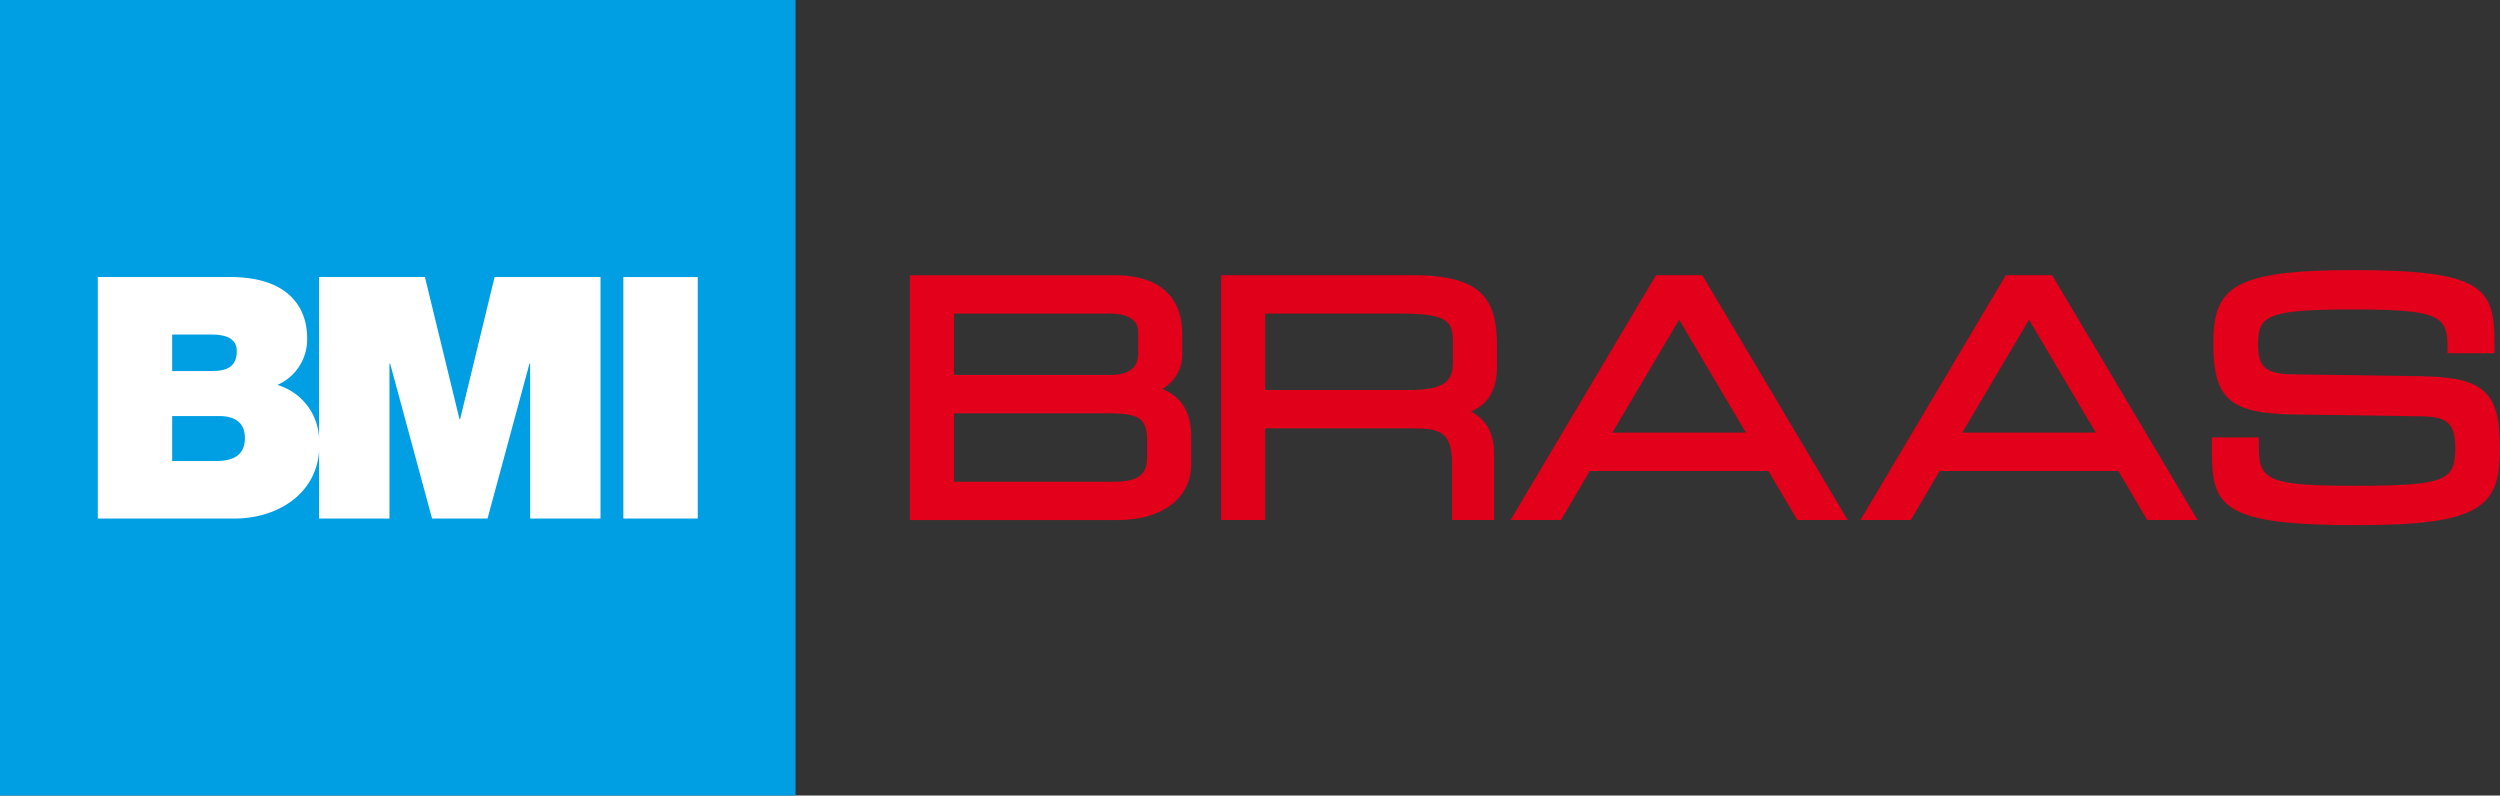 <svg xmlns="http://www.w3.org/2000/svg" viewBox="0 0 282.821 90">
  <rect x="0" y="0" width="282.821" height="90" fill="#333333" stroke="none"/>
  <defs>
    <style>
      .a{fill:#e2001a}.d{fill:#fff}
    </style>
  </defs>
  <path class="a" d="M107.922 46.756h17.523c3.433 0 4.322.627 4.322 3.053v1.885c0 1.729-.633 2.8-3.78 2.8h-18.065zm20.831-6.848c0 1.077-.333 2.51-3.2 2.51h-17.631v-6.942h17.812c.5 0 3.018.1 3.018 2.036zm2.713 4.106a4.452 4.452 0 002.277-4.07v-2.25c0-2.448-1-6.556-7.682-6.556h-23.13v27.694h23.493c5.063 0 8.334-2.475 8.334-6.305V49.41c0-2.763-1.107-4.568-3.293-5.4"/>
  <path d="M143.137 35.476h15.457c5.226 0 5.772.964 5.772 3.16v2.394c0 1.956-.8 3.09-4.905 3.09h-16.324zm16.721-4.341h-21.713v27.694h4.992V48.457h16.621c3.06 0 4.5.382 4.5 3.888v6.484h4.774v-7.427c0-2.335-.848-3.915-2.63-4.851 1.6-.664 2.958-2.065 2.958-5.121v-2.141c0-5.287-1.514-8.154-9.5-8.154" fill="#e1001a"/>
  <path class="a" d="M197.509 48.941h-15.1l7.55-12.772zm-10.17-17.806l-16.451 27.694h5.7l3.264-5.549h20.21l3.265 5.549h5.7l-16.449-27.694zM237.09 48.941h-15.1l7.553-12.772zm-10.175-17.806l-16.446 27.694h5.7l3.264-5.549h20.213l3.263 5.549h5.7l-16.448-27.694zM266.649 59.41c13.941 0 16.172-2.043 16.172-8.6 0-6.5-1.755-8.122-8.951-8.25l-14.535-.214c-3.012-.045-3.883-.8-3.883-3.37 0-3.27.927-3.97 10.76-3.97 9.752 0 10.672.748 10.672 4.237v.724h5.318v-1.12c0-6.267-1.241-8.293-15.99-8.293-13.641 0-15.824 1.969-15.824 8.293 0 6.255 1.841 7.906 8.955 8.033l14.532.217c3.045.045 3.879.816 3.879 3.579 0 3.58-.89 4.281-11.108 4.281-9.757 0-11.106-.514-11.106-4.234v-1.244h-5.317v1.635c0 6.269 1.274 8.296 16.426 8.296z"/>
  <path fill="#009fe3" d="M0 0h90v90H0z"/>
  <g>
    <path class="d" d="M55.954 31.339l-3.9 16.072h-.076L48.07 31.339H36.095V49.59a6.583 6.583 0 00-4.717-6.043 5.629 5.629 0 003.368-5.358c0-2.794-1.53-6.85-8.724-6.85H11.063v27.322h15.5c4.609 0 9.145-2.59 9.536-7.6v7.6h7.96V41.136h.076l4.743 17.525h6.276l4.743-17.525h.076v17.525h7.96V31.339zm-36.476 6.506h4.44c1.722 0 2.869.5 2.869 1.876 0 1.76-1.109 2.257-2.869 2.257h-4.44zm4.937 14.31h-4.937v-5.089h5.282c1.989 0 2.945.88 2.945 2.486 0 2.105-1.53 2.6-3.29 2.6M70.518 31.341h8.418v27.32h-8.418z"/>
  </g>
</svg>

